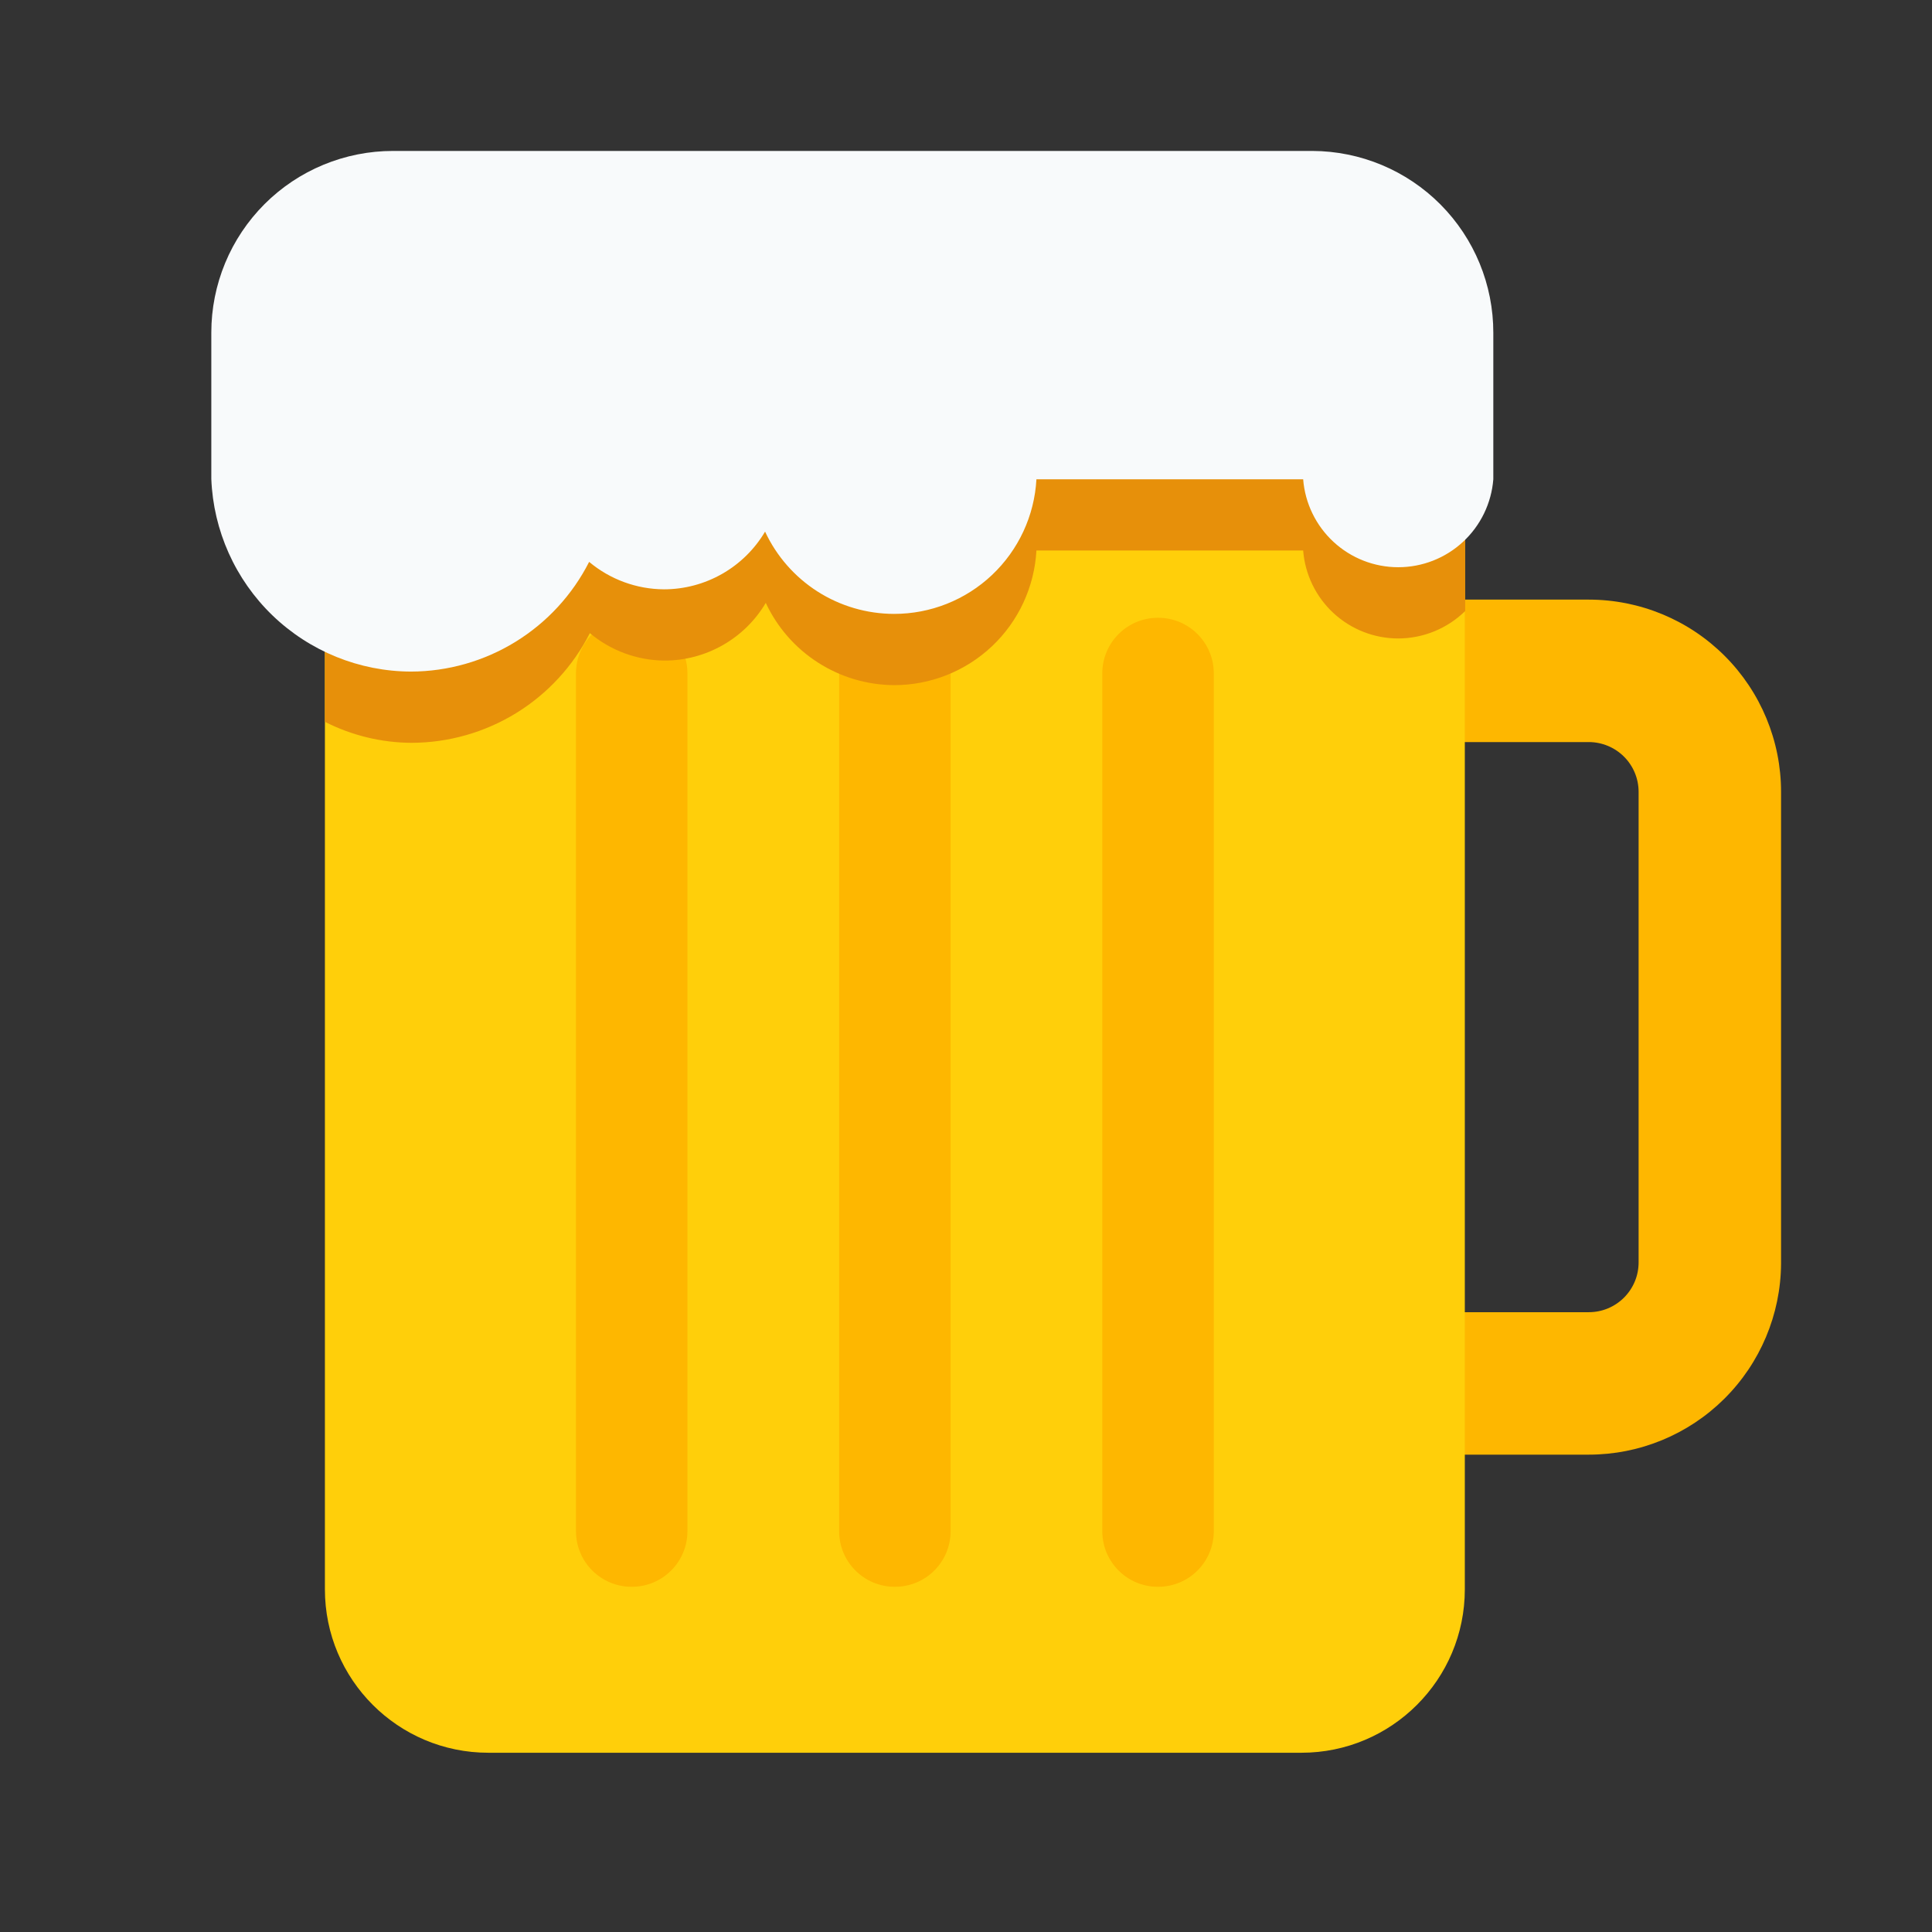 <svg width="64" height="64" viewBox="0 0 64 64" fill="none" xmlns="http://www.w3.org/2000/svg">
<rect x="0" y="0" width="64" height="64" fill="#333333" stroke="none"/>
<path d="M52.63 48.187H43.841V43.468H52.63C52.847 43.468 53.062 43.426 53.262 43.343C53.462 43.26 53.644 43.138 53.798 42.985C53.951 42.831 54.073 42.649 54.156 42.449C54.239 42.249 54.281 42.034 54.281 41.817V26.233C54.281 26.017 54.239 25.802 54.156 25.602C54.073 25.401 53.951 25.219 53.798 25.066C53.644 24.912 53.462 24.791 53.262 24.708C53.062 24.625 52.847 24.582 52.63 24.582H43.841V19.863H52.63C54.319 19.863 55.94 20.534 57.134 21.729C58.329 22.924 59 24.544 59 26.233V41.864C58.988 43.545 58.311 45.154 57.118 46.338C55.924 47.523 54.311 48.187 52.63 48.187Z" fill="#FEB700"/>
<path d="M43.11 8.469H16.178C13.187 8.469 10.763 10.893 10.763 13.883V52.648C10.763 55.638 13.187 58.062 16.178 58.062H43.11C46.1 58.062 48.524 55.638 48.524 52.648V13.883C48.524 10.893 46.1 8.469 43.11 8.469Z" fill="#FFCF0A"/>
<path d="M20.932 20.465H20.92C19.904 20.465 19.08 21.289 19.08 22.306V50.724C19.08 51.74 19.904 52.564 20.92 52.564H20.932C21.948 52.564 22.772 51.74 22.772 50.724V22.306C22.772 21.289 21.948 20.465 20.932 20.465Z" fill="#FEB700"/>
<path d="M38.367 20.465H38.355C37.339 20.465 36.515 21.289 36.515 22.306V50.724C36.515 51.74 37.339 52.564 38.355 52.564H38.367C39.384 52.564 40.208 51.74 40.208 50.724V22.306C40.208 21.289 39.384 20.465 38.367 20.465Z" fill="#FEB700"/>
<path d="M29.65 20.465H29.638C28.622 20.465 27.798 21.289 27.798 22.306V50.724C27.798 51.74 28.622 52.564 29.638 52.564H29.65C30.666 52.564 31.49 51.74 31.49 50.724V22.306C31.49 21.289 30.666 20.465 29.65 20.465Z" fill="#FEB700"/>
<path d="M43.109 8.469H16.178C15.466 8.467 14.761 8.606 14.104 8.878C13.446 9.149 12.848 9.548 12.345 10.051C11.842 10.554 11.444 11.152 11.172 11.809C10.9 12.467 10.761 13.172 10.763 13.883V23.911C11.655 24.365 12.641 24.603 13.641 24.607C14.864 24.602 16.061 24.261 17.102 23.62C18.142 22.979 18.986 22.063 19.54 20.973C20.235 21.555 21.111 21.877 22.017 21.882C22.693 21.882 23.358 21.705 23.945 21.37C24.533 21.035 25.023 20.553 25.367 19.971C25.745 20.78 26.344 21.466 27.096 21.948C27.848 22.431 28.721 22.69 29.614 22.696C30.822 22.698 31.984 22.236 32.862 21.407C33.74 20.577 34.266 19.442 34.333 18.236H43.169C43.231 19.029 43.59 19.77 44.173 20.309C44.757 20.849 45.523 21.15 46.318 21.15C47.148 21.148 47.943 20.822 48.536 20.242V13.895C48.538 13.182 48.398 12.476 48.126 11.817C47.854 11.158 47.454 10.559 46.95 10.055C46.446 9.55 45.847 9.151 45.188 8.879C44.529 8.607 43.823 8.467 43.109 8.469Z" fill="#E7900A"/>
<path d="M43.476 5H13.017C12.226 5 11.444 5.156 10.714 5.458C9.984 5.76 9.321 6.203 8.762 6.762C8.204 7.321 7.76 7.984 7.458 8.714C7.156 9.444 7 10.226 7 11.016V15.865C7.067 17.577 7.793 19.197 9.026 20.386C10.26 21.575 11.905 22.242 13.618 22.247C14.84 22.243 16.038 21.901 17.078 21.26C18.119 20.619 18.963 19.703 19.516 18.613C20.211 19.195 21.087 19.517 21.994 19.522C22.67 19.522 23.335 19.345 23.922 19.01C24.51 18.675 25 18.193 25.344 17.611C25.723 18.424 26.326 19.112 27.082 19.595C27.839 20.078 28.717 20.334 29.614 20.336C30.822 20.338 31.985 19.876 32.862 19.047C33.74 18.217 34.267 17.082 34.333 15.877H43.169C43.231 16.669 43.59 17.41 44.174 17.95C44.758 18.49 45.523 18.79 46.319 18.79C47.114 18.79 47.88 18.49 48.463 17.95C49.047 17.41 49.406 16.669 49.468 15.877V11.028C49.471 9.435 48.842 7.905 47.719 6.775C46.595 5.644 45.069 5.006 43.476 5Z" fill="#F8FAFB"/>
</svg>
